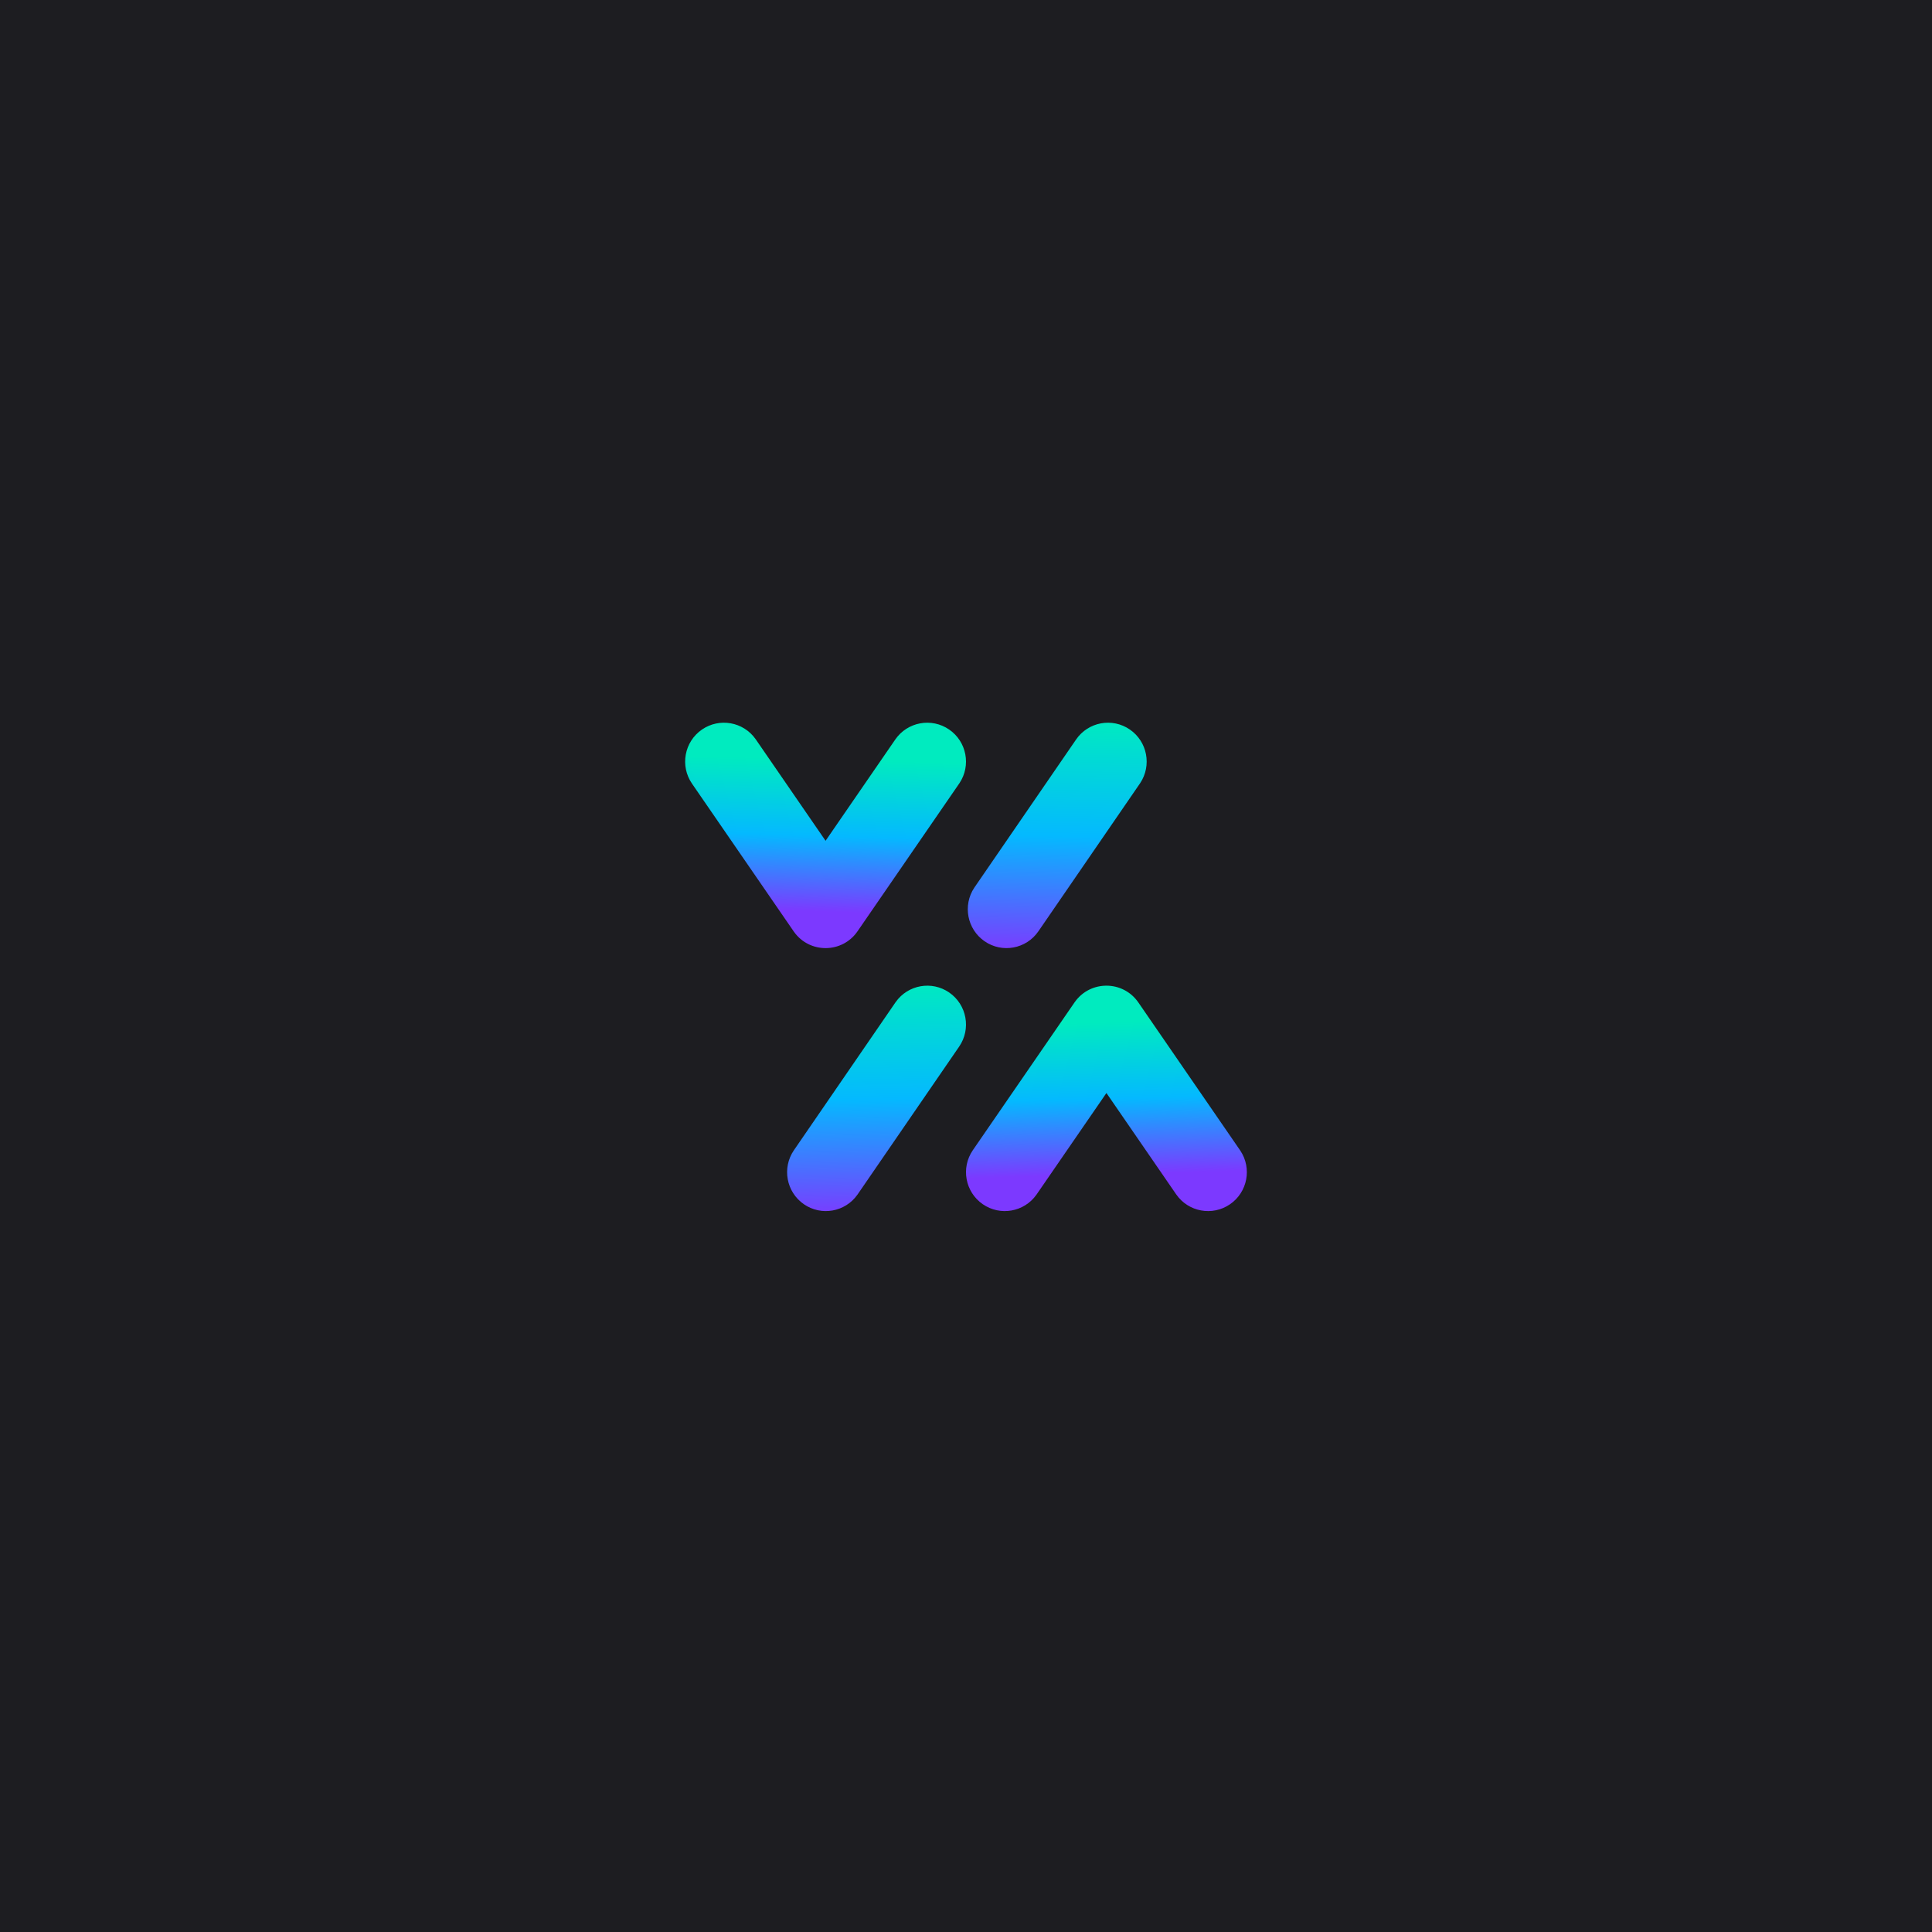 <?xml version="1.0" encoding="UTF-8"?>
<svg width="1080px" height="1080px" viewBox="0 0 1080 1080" version="1.1" xmlns="http://www.w3.org/2000/svg" xmlns:xlink="http://www.w3.org/1999/xlink">
    <title>uniform-double-stacked-color</title>
    <defs>
        <linearGradient x1="50%" y1="100%" x2="51.366%" y2="0%" id="linearGradient-1">
            <stop stop-color="#7C39FF" offset="0%"></stop>
            <stop stop-color="#04B9FF" offset="49.727%"></stop>
            <stop stop-color="#00EBBF" offset="100%"></stop>
        </linearGradient>
        <linearGradient x1="50%" y1="82.204%" x2="52.169%" y2="17.796%" id="linearGradient-2">
            <stop stop-color="#7C39FF" offset="0%"></stop>
            <stop stop-color="#04B9FF" offset="49.727%"></stop>
            <stop stop-color="#00EBBF" offset="100%"></stop>
        </linearGradient>
        <linearGradient x1="50%" y1="100%" x2="51.366%" y2="0%" id="linearGradient-3">
            <stop stop-color="#00EBBF" offset="0%"></stop>
            <stop stop-color="#04B9FF" offset="50.273%"></stop>
            <stop stop-color="#7C39FF" offset="100%"></stop>
        </linearGradient>
        <linearGradient x1="50%" y1="82.204%" x2="52.169%" y2="17.796%" id="linearGradient-4">
            <stop stop-color="#00EBBF" offset="0%"></stop>
            <stop stop-color="#04B9FF" offset="50.273%"></stop>
            <stop stop-color="#7C39FF" offset="100%"></stop>
        </linearGradient>
    </defs>
    <g id="uniform-double-stacked-color" stroke="none" stroke-width="1" fill="none" fill-rule="evenodd">
        <rect fill="#1D1D21" x="0" y="0" width="1080" height="1080"></rect>
        <g id="Group" transform="translate(383, 404)" fill-rule="nonzero">
            <path d="M218.533,9.395 C225.318,-0.482 238.797,-2.969 248.639,3.841 C258.382,10.582 260.908,23.908 254.374,33.758 L254.173,34.056 L197.467,116.605 C190.682,126.482 177.203,128.969 167.361,122.159 C157.618,115.418 155.092,102.092 161.626,92.242 L161.827,91.944 L218.533,9.395 Z" id="Path" fill="url(#linearGradient-1)"></path>
            <path d="M117.459,9.395 C124.257,-0.482 137.761,-2.969 147.621,3.841 C157.383,10.582 159.914,23.909 153.367,33.759 L153.166,34.056 L96.354,116.607 C87.82,129.006 69.634,129.13 60.908,116.979 L60.646,116.607 L3.834,34.056 C-2.964,24.179 -0.482,10.651 9.379,3.841 C19.14,-2.901 32.474,-0.531 39.335,9.101 L39.541,9.395 L78.499,66.003 L117.459,9.395 Z" id="Path" fill="url(#linearGradient-2)"></path>
            <path d="M66.361,150.841 C76.105,144.099 89.413,146.469 96.262,156.101 L96.467,156.395 L153.173,238.944 C159.959,248.822 157.481,262.35 147.639,269.159 C137.895,275.901 124.587,273.531 117.738,263.899 L117.533,263.605 L60.827,181.056 C54.041,171.178 56.519,157.65 66.361,150.841 Z" id="Path" fill="url(#linearGradient-3)" transform="translate(107, 210) scale(1, -1) translate(-107, -210) "></path>
            <path d="M274.459,156.395 C281.257,146.518 294.761,144.031 304.621,150.841 C314.383,157.582 316.914,170.909 310.367,180.759 L310.166,181.056 L253.354,263.607 C244.82,276.006 226.634,276.13 217.908,263.979 L217.646,263.607 L160.834,181.056 C154.036,171.179 156.518,157.651 166.379,150.841 C176.14,144.099 189.474,146.469 196.335,156.101 L196.541,156.395 L235.5,213.003 L274.459,156.395 Z" id="Path" fill="url(#linearGradient-4)" transform="translate(235.5, 210) scale(1, -1) translate(-235.5, -210) "></path>
        </g>
    </g>
</svg>